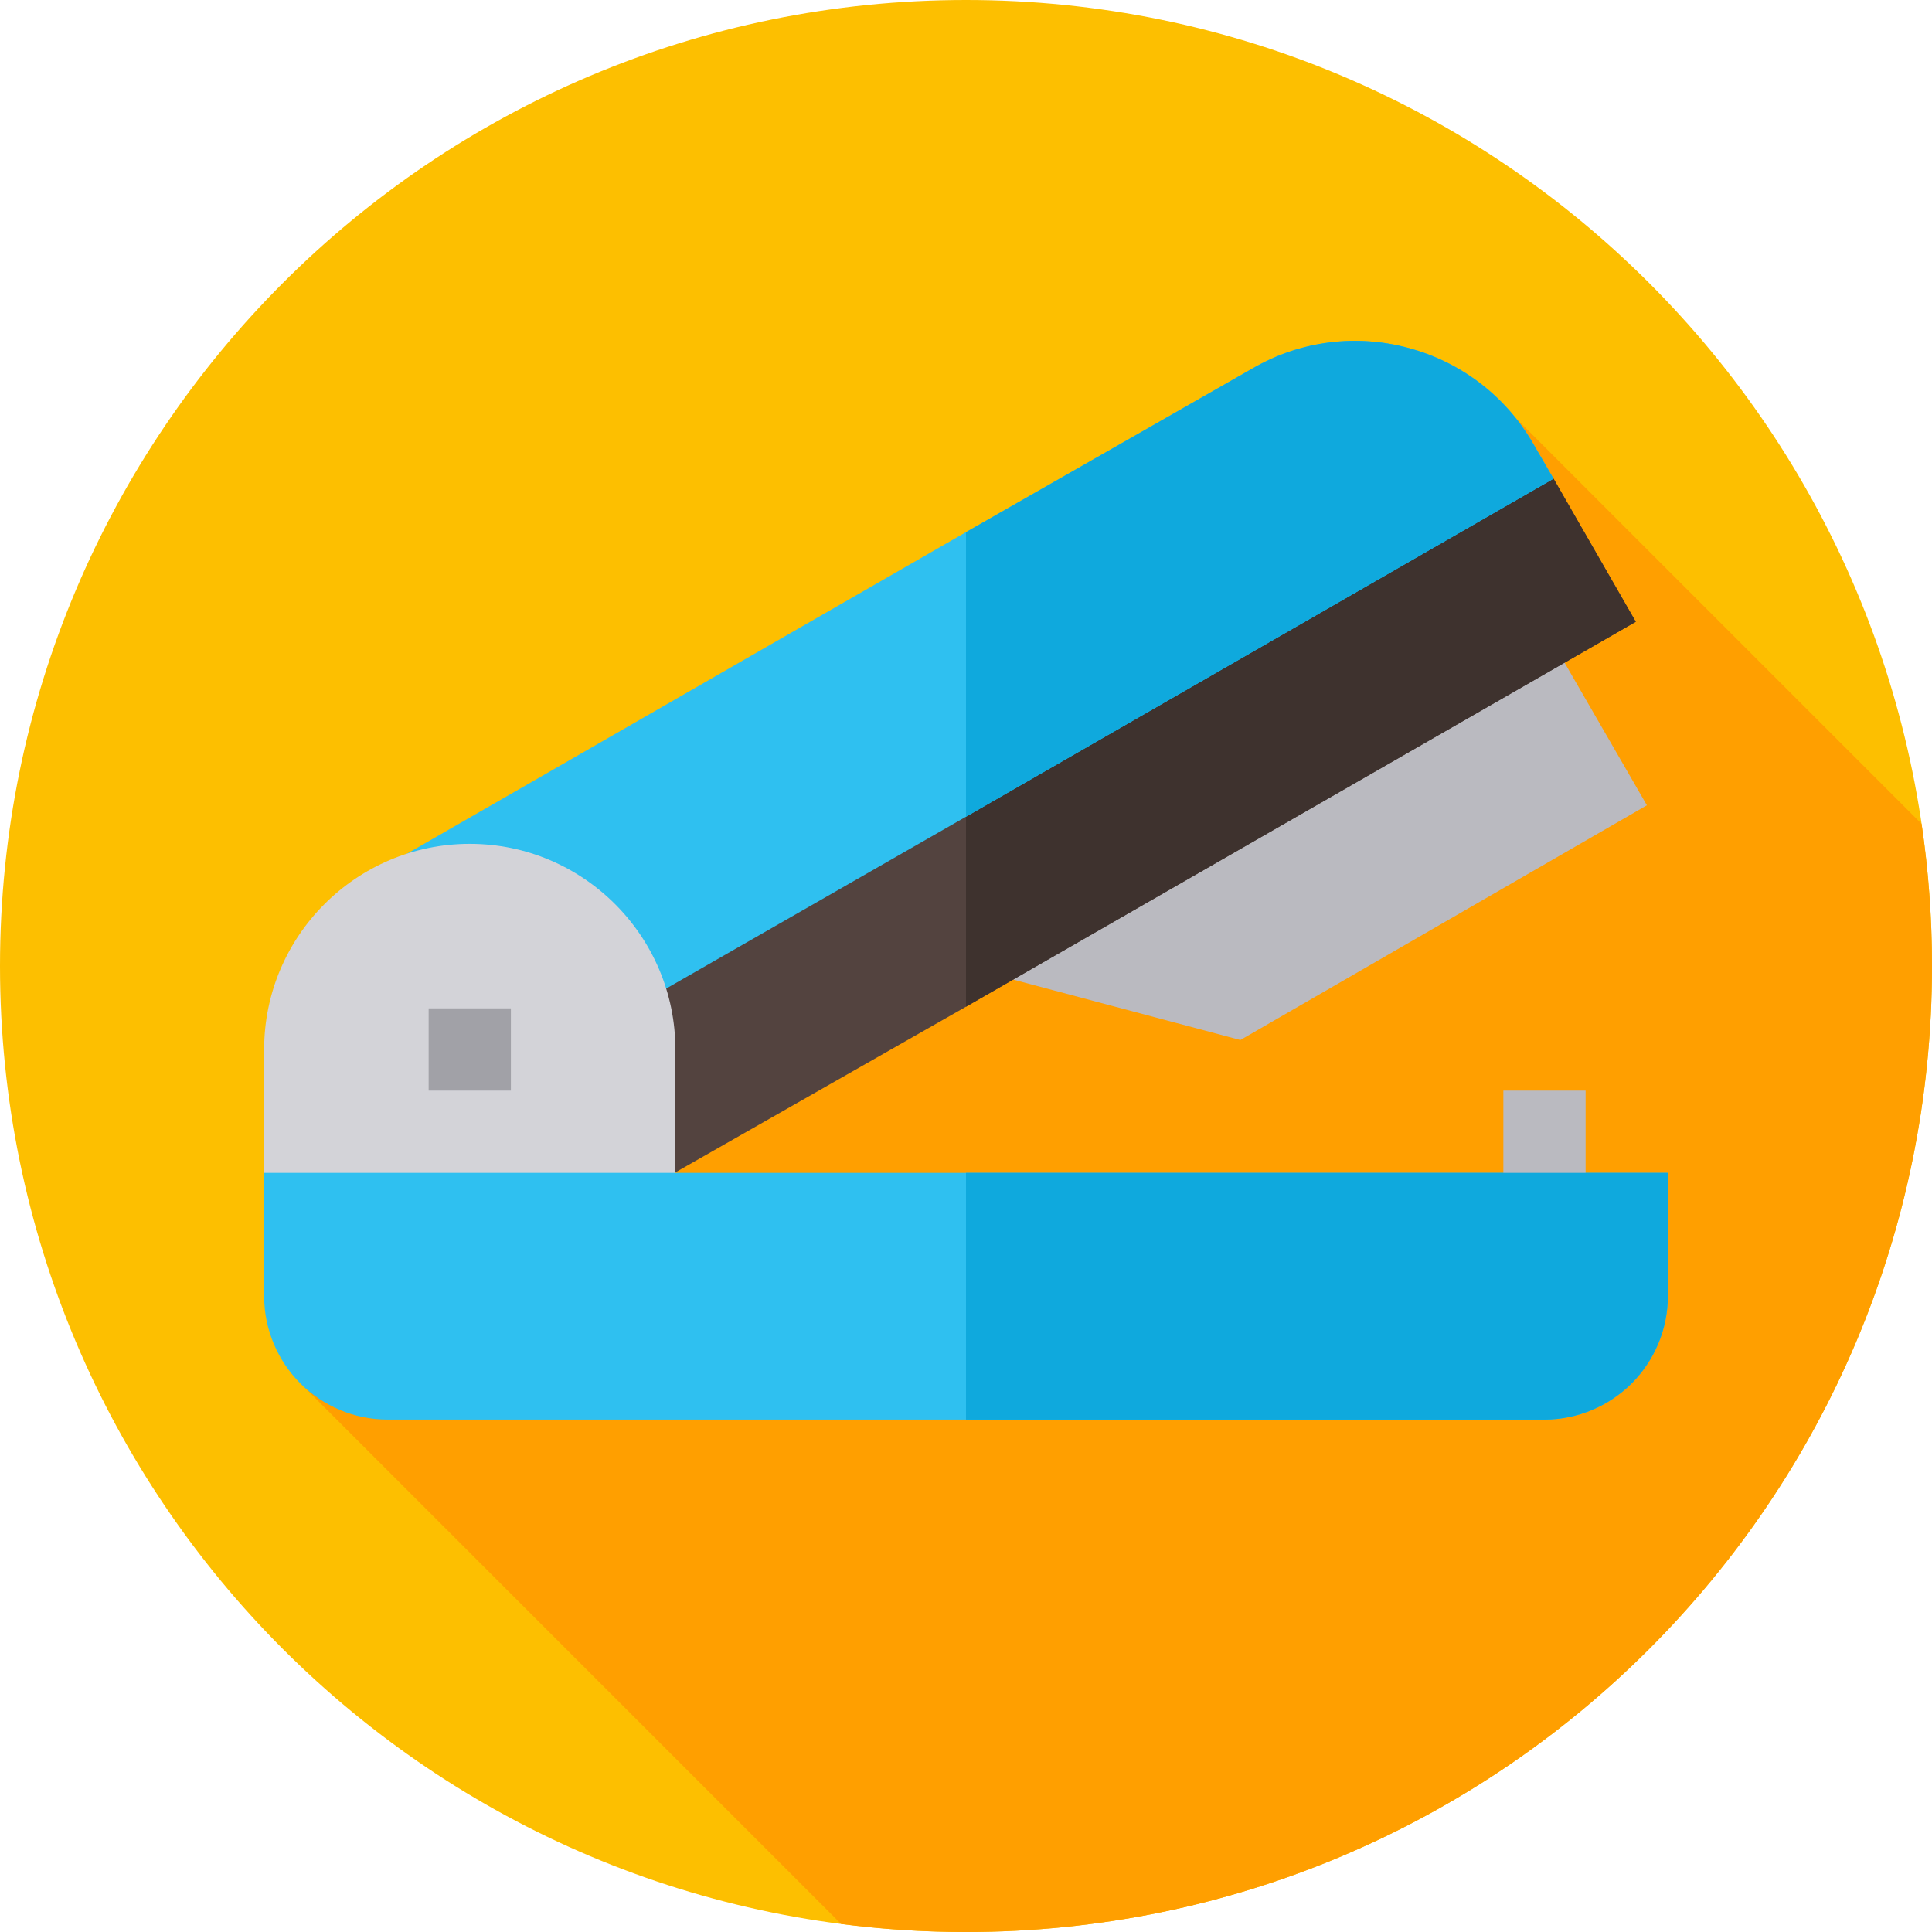 <svg height="512pt" viewBox="0 0 512 512" width="512pt" xmlns="http://www.w3.org/2000/svg"><path d="m512 256c0 141.387-114.613 256-256 256s-256-114.613-256-256 114.613-256 256-256 256 114.613 256 256zm0 0" fill="#fdbf00"/><path d="m264.438 236.012-28.094-28.098-157.703 157.703 144.254 144.254c10.836 1.402 21.887 2.129 33.105 2.129 141.387 0 256-114.613 256-256 0-12.801-.953-25.375-2.766-37.672l-113.559-113.559zm0 0" fill="#ff9f00"/><path d="m328.715 275.609-90.051-23.938 165.086-94.891 32.695 56.629zm0 0" fill="#babac0"/><path d="m433.5 164.777-177.5 102.008-77.234 44.031-13.297 7.629-6.32-7.629-21.797-26.375 7.629-29.426 111.02-63.648 114.07-65.605 41.633 1.09zm0 0" fill="#53433f"/><path d="m433.5 164.777-177.5 102.008v-75.418l114.07-65.605 41.633 1.09zm0 0" fill="#3e322e"/><path d="m411.703 126.852-155.703 89.586-118.648 68.004-35.312-42.938.875-12.426 153.086-88.059 75.926-43.379c25.938-15.039 59.289-6.102 74.328 19.836zm0 0" fill="#2fc0f0"/><path d="m124.492 223.629c-30.047 0-54.492 24.445-54.492 54.492v32.695l22.836 21.797h86.148v-54.492c0-30.047-24.449-54.492-54.492-54.492zm0 0" fill="#d3d3d8"/><path d="m411.703 126.852-155.703 89.586v-75.418l75.926-43.379c25.938-15.039 59.289-6.102 74.328 19.836zm0 0" fill="#0fa9dd"/><path d="m70 310.816v32.695c0 8.934 3.703 17.219 9.59 23.105 5.887 5.883 14.172 9.59 23.105 9.59h306.609c8.938 0 17.219-3.707 23.105-9.59 5.887-5.887 9.59-14.172 9.59-23.105v-32.695zm0 0" fill="#2fc0f0"/><path d="m398.406 289.02h21.797v32.695h-21.797zm0 0" fill="#babac0"/><path d="m442 310.816v32.695c0 8.934-3.703 17.219-9.59 23.105-5.887 5.883-14.172 9.59-23.105 9.59h-153.305v-65.391zm0 0" fill="#0fa9dd"/><path d="m113.594 267.223h21.797v21.797h-21.797zm0 0" fill="#a1a1a7"/></svg>